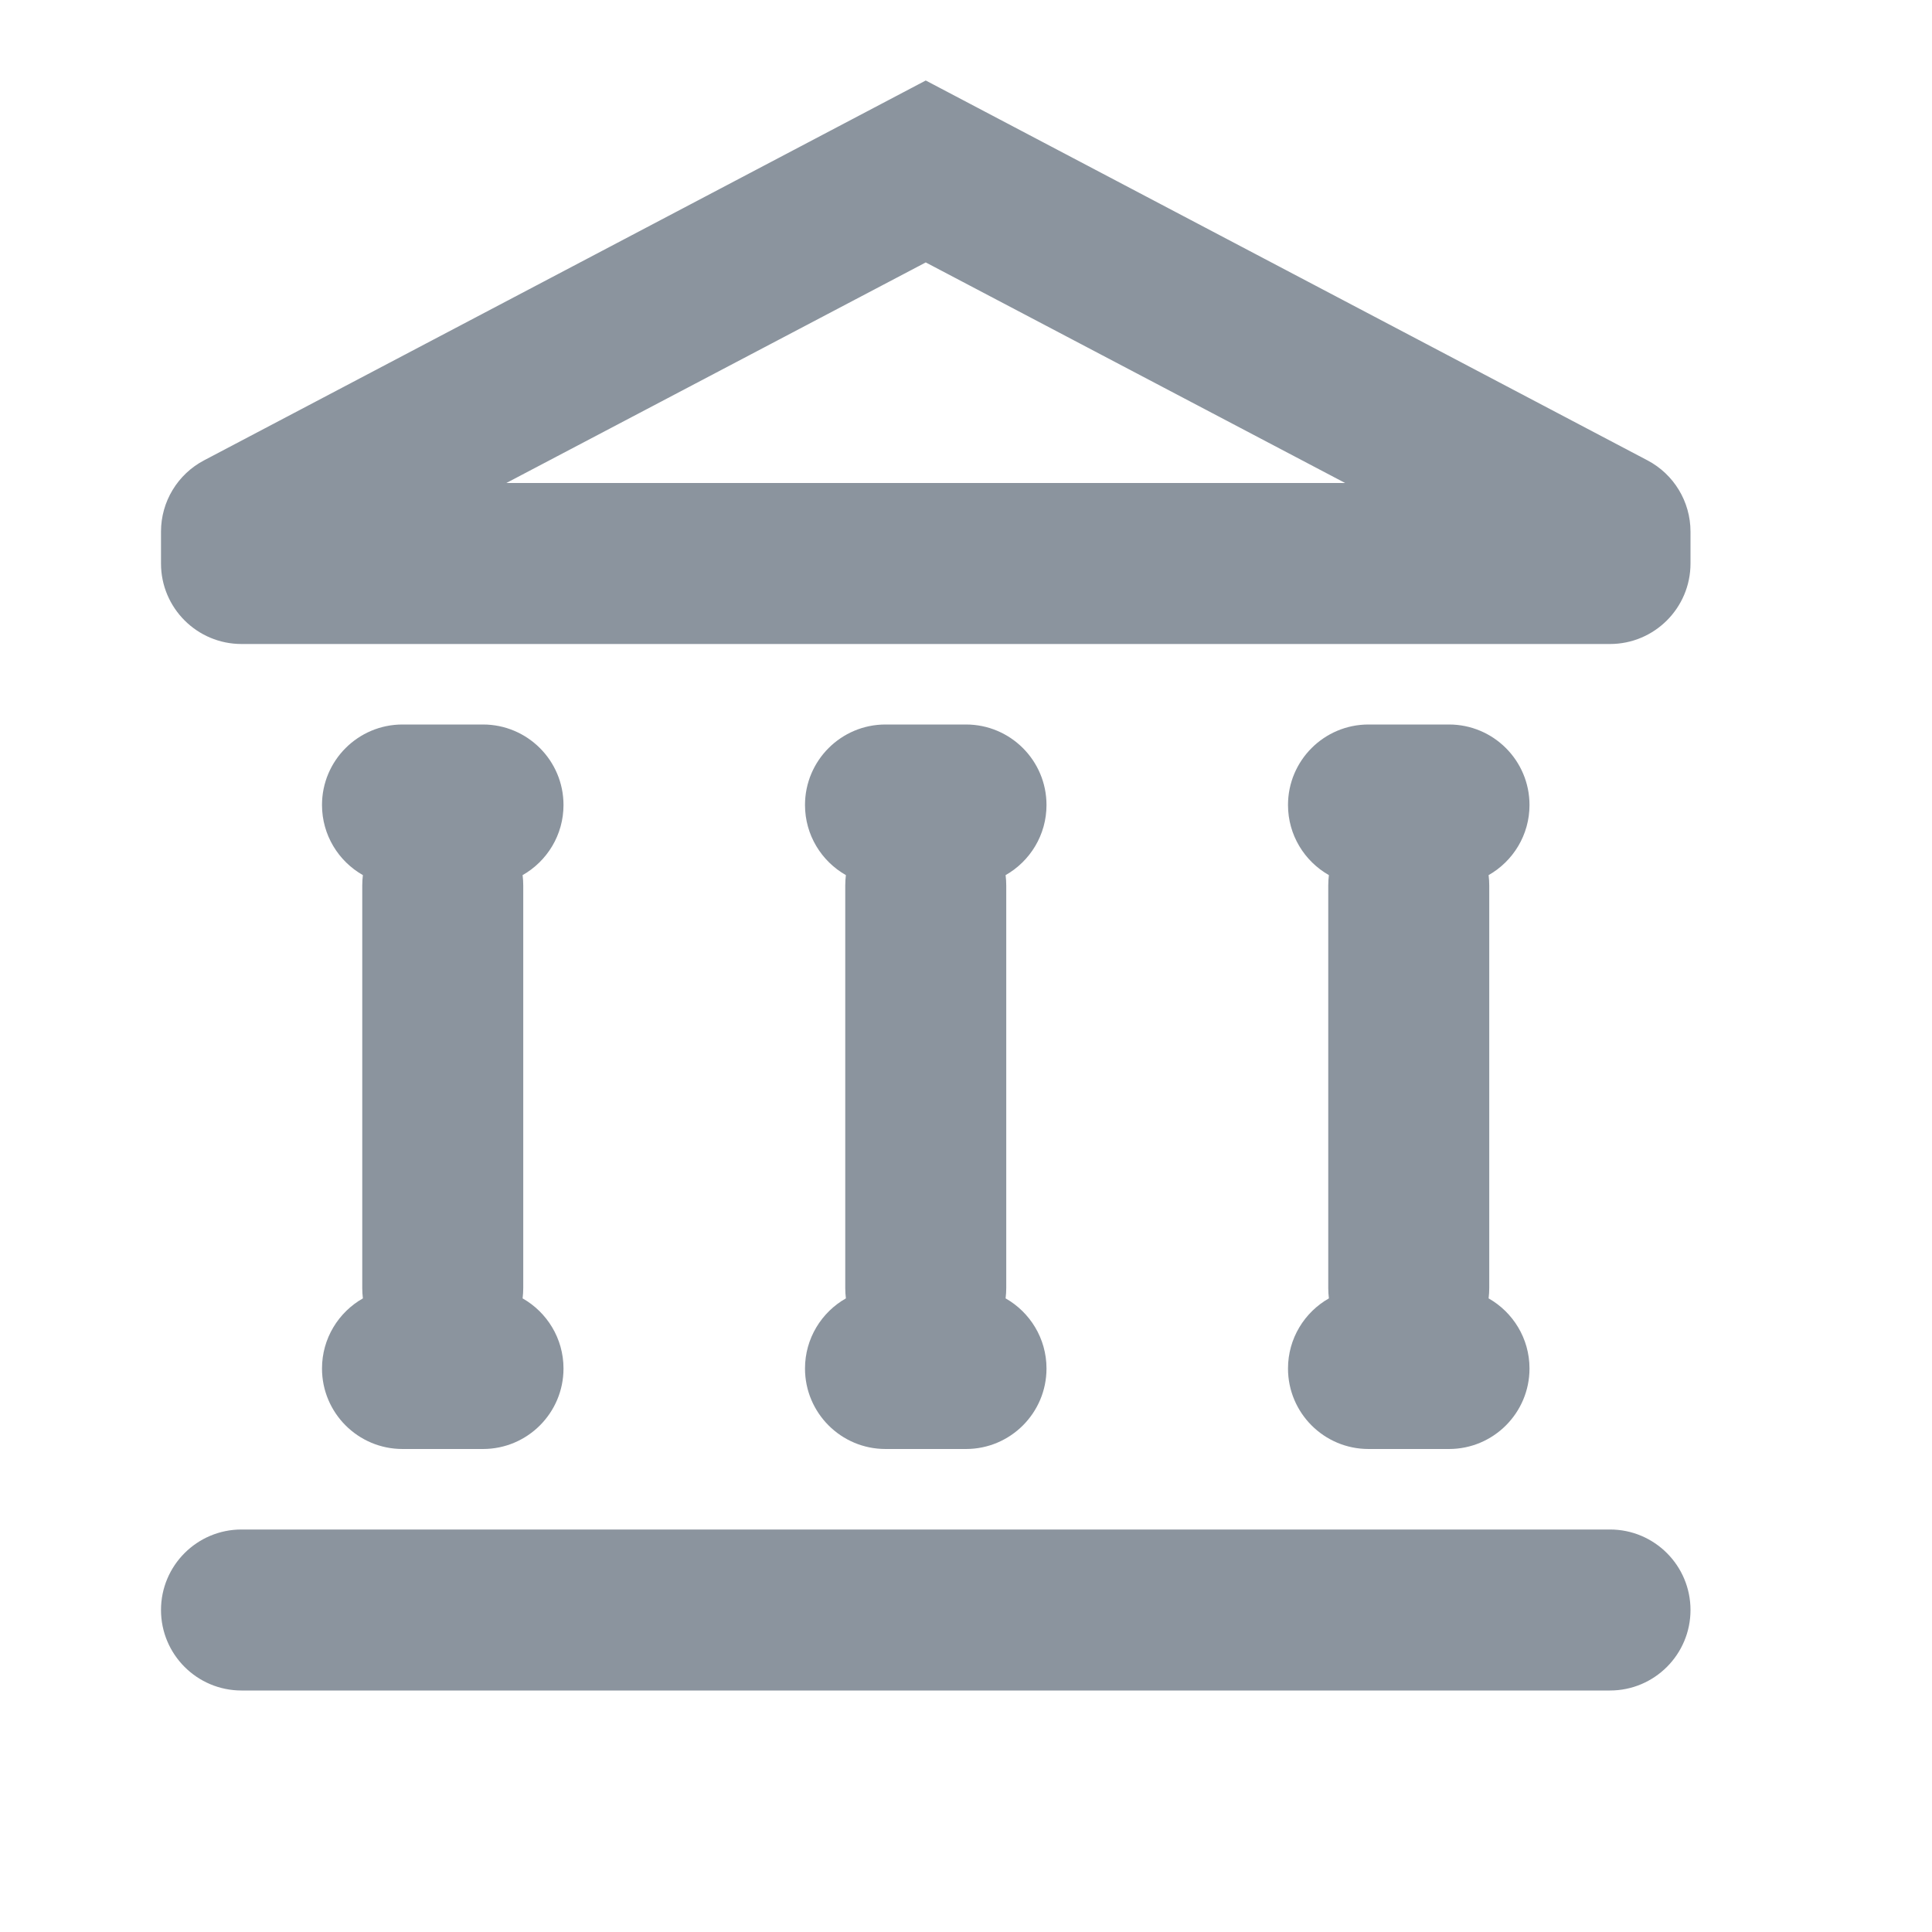 <svg width="24" height="24" viewBox="0 0 24 24" fill="none" xmlns="http://www.w3.org/2000/svg">
<path d="M6.492 10.871C6.497 10.913 6.5 10.956 6.5 11V16C6.5 16.044 6.497 16.087 6.492 16.129C6.795 16.301 7 16.627 7 17C7 17.552 6.552 18 6 18H5C4.448 18 4 17.552 4 17C4 16.627 4.205 16.301 4.508 16.129C4.503 16.087 4.5 16.044 4.5 16V11C4.5 10.956 4.503 10.913 4.508 10.871C4.205 10.699 4 10.373 4 10C4 9.448 4.448 9 5 9H6C6.552 9 7 9.448 7 10C7 10.373 6.795 10.699 6.492 10.871Z" fill="#3F4E5D" fill-opacity="0.6"/>
<path d="M12.492 10.871C12.497 10.913 12.5 10.956 12.5 11V16C12.5 16.044 12.497 16.087 12.492 16.129C12.795 16.301 13 16.627 13 17C13 17.552 12.552 18 12 18H11C10.448 18 10 17.552 10 17C10 16.627 10.205 16.301 10.508 16.129C10.503 16.087 10.5 16.044 10.5 16V11C10.5 10.956 10.503 10.913 10.508 10.871C10.205 10.699 10 10.373 10 10C10 9.448 10.448 9 11 9H12C12.552 9 13 9.448 13 10C13 10.373 12.795 10.699 12.492 10.871Z" fill="#3F4E5D" fill-opacity="0.6"/>
<path d="M20 19C20.552 19 21 19.448 21 20C21 20.552 20.552 21 20 21H3C2.448 21 2 20.552 2 20C2 19.448 2.448 19 3 19H20Z" fill="#3F4E5D" fill-opacity="0.6"/>
<path d="M18.492 10.871C18.497 10.913 18.5 10.956 18.5 11V16C18.5 16.044 18.497 16.087 18.492 16.129C18.795 16.301 19 16.627 19 17C19 17.552 18.552 18 18 18H17C16.448 18 16 17.552 16 17C16 16.627 16.205 16.301 16.508 16.129C16.503 16.087 16.5 16.044 16.5 16V11C16.5 10.956 16.503 10.913 16.508 10.871C16.205 10.699 16 10.373 16 10C16 9.448 16.448 9 17 9H18C18.552 9 19 9.448 19 10C19 10.373 18.795 10.699 18.492 10.871Z" fill="#3F4E5D" fill-opacity="0.6"/>
<path fill-rule="evenodd" clip-rule="evenodd" d="M2.534 5.719L11.5 1L20.466 5.719C20.794 5.892 21 6.232 21 6.604V7C21 7.552 20.552 8 20 8H3C2.448 8 2 7.552 2 7V6.604C2 6.232 2.206 5.892 2.534 5.719ZM16.71 6L11.5 3.26L6.29 6H16.71Z" fill="#3F4E5D" fill-opacity="0.6"/>
</svg>
